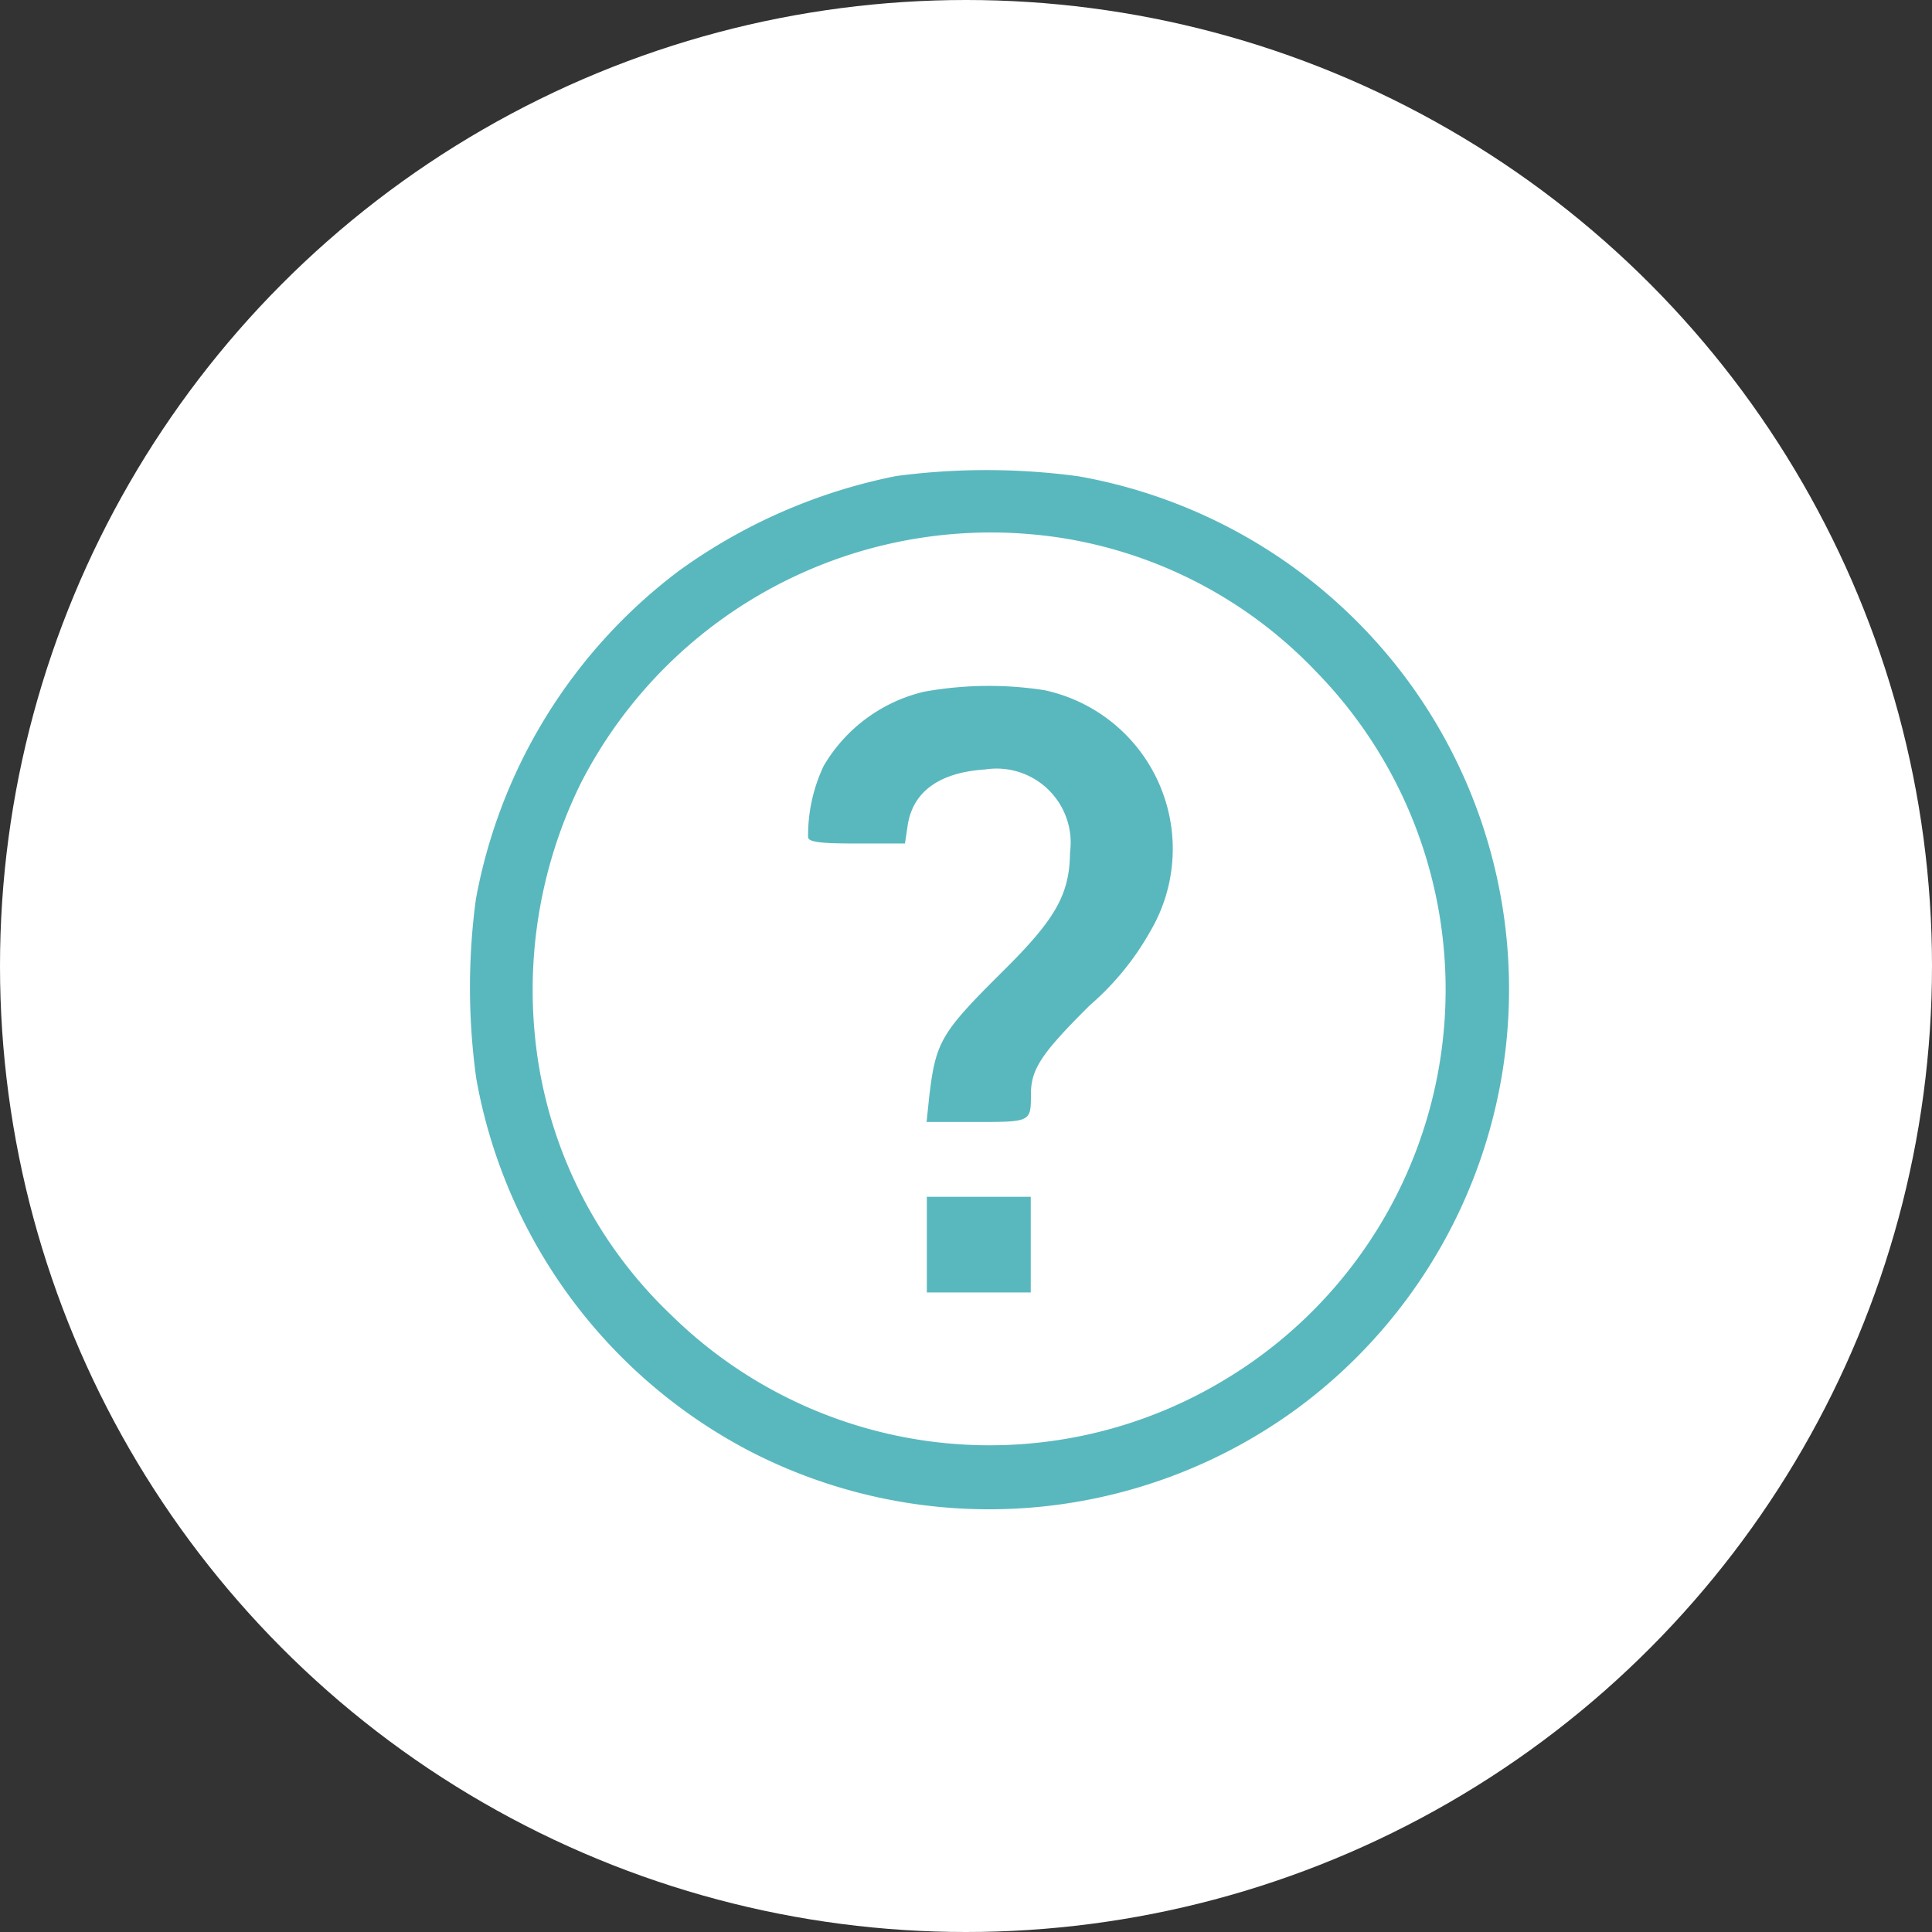 <svg xmlns="http://www.w3.org/2000/svg" width="37" height="37" viewBox="0 0 37 37">
  <rect x="0" y="0" width="37" height="37" fill="#333333" stroke="none"/>
  <g id="Group_1047" data-name="Group 1047" transform="translate(-29 -317)">
    <circle id="Ellipse_66" data-name="Ellipse 66" cx="18.5" cy="18.5" r="18.5" transform="translate(29 317)" fill="#fff"/>
    <g id="faq" transform="translate(28 315.945)">
      <g id="Group_1528" data-name="Group 1528" transform="translate(10 10.055)">
        <path id="Path_26959" data-name="Path 26959" d="M18.161-500.828a10.632,10.632,0,0,0-4.148,1.807,10.164,10.164,0,0,0-3.9,6.3,12.7,12.7,0,0,0,.008,3.431,10.035,10.035,0,0,0,5.262,7.149,9.987,9.987,0,0,0,10.468-.836,9.975,9.975,0,0,0,2.1-13.947,10,10,0,0,0-6.3-3.9A13.168,13.168,0,0,0,18.161-500.828Zm3.224,1.194a8.565,8.565,0,0,1,4.808,2.539,8.714,8.714,0,0,1-1.783,13.6,8.7,8.7,0,0,1-10.556-1.266,8.515,8.515,0,0,1-2.54-4.808,8.963,8.963,0,0,1,.812-5.382A8.822,8.822,0,0,1,21.385-499.634Z" transform="translate(-10 500.945)" fill="#59b8be"/>
        <path id="Path_26960" data-name="Path 26960" d="M330.178-297.191a3.036,3.036,0,0,0-1.918,1.417,3.108,3.108,0,0,0-.3,1.377c.032.088.247.112.947.112h.908l.048-.318c.088-.669.605-1.043,1.489-1.1a1.419,1.419,0,0,1,1.624,1.592c-.008.8-.279,1.274-1.266,2.253-1.218,1.21-1.305,1.361-1.433,2.444l-.048.462h.947c1.051,0,1.051,0,1.051-.525,0-.486.2-.788,1.13-1.711a5.3,5.3,0,0,0,1.162-1.425,3.108,3.108,0,0,0-2.038-4.609A6.951,6.951,0,0,0,330.178-297.191Z" transform="translate(-321.484 301.439)" fill="#59b8be"/>
        <path id="Path_26961" data-name="Path 26961" d="M440.83,185.386v.916h1.99V184.47h-1.99Z" transform="translate(-432.08 -170.55)" fill="#59b8be"/>
      </g>
    </g>
  </g>
</svg>
